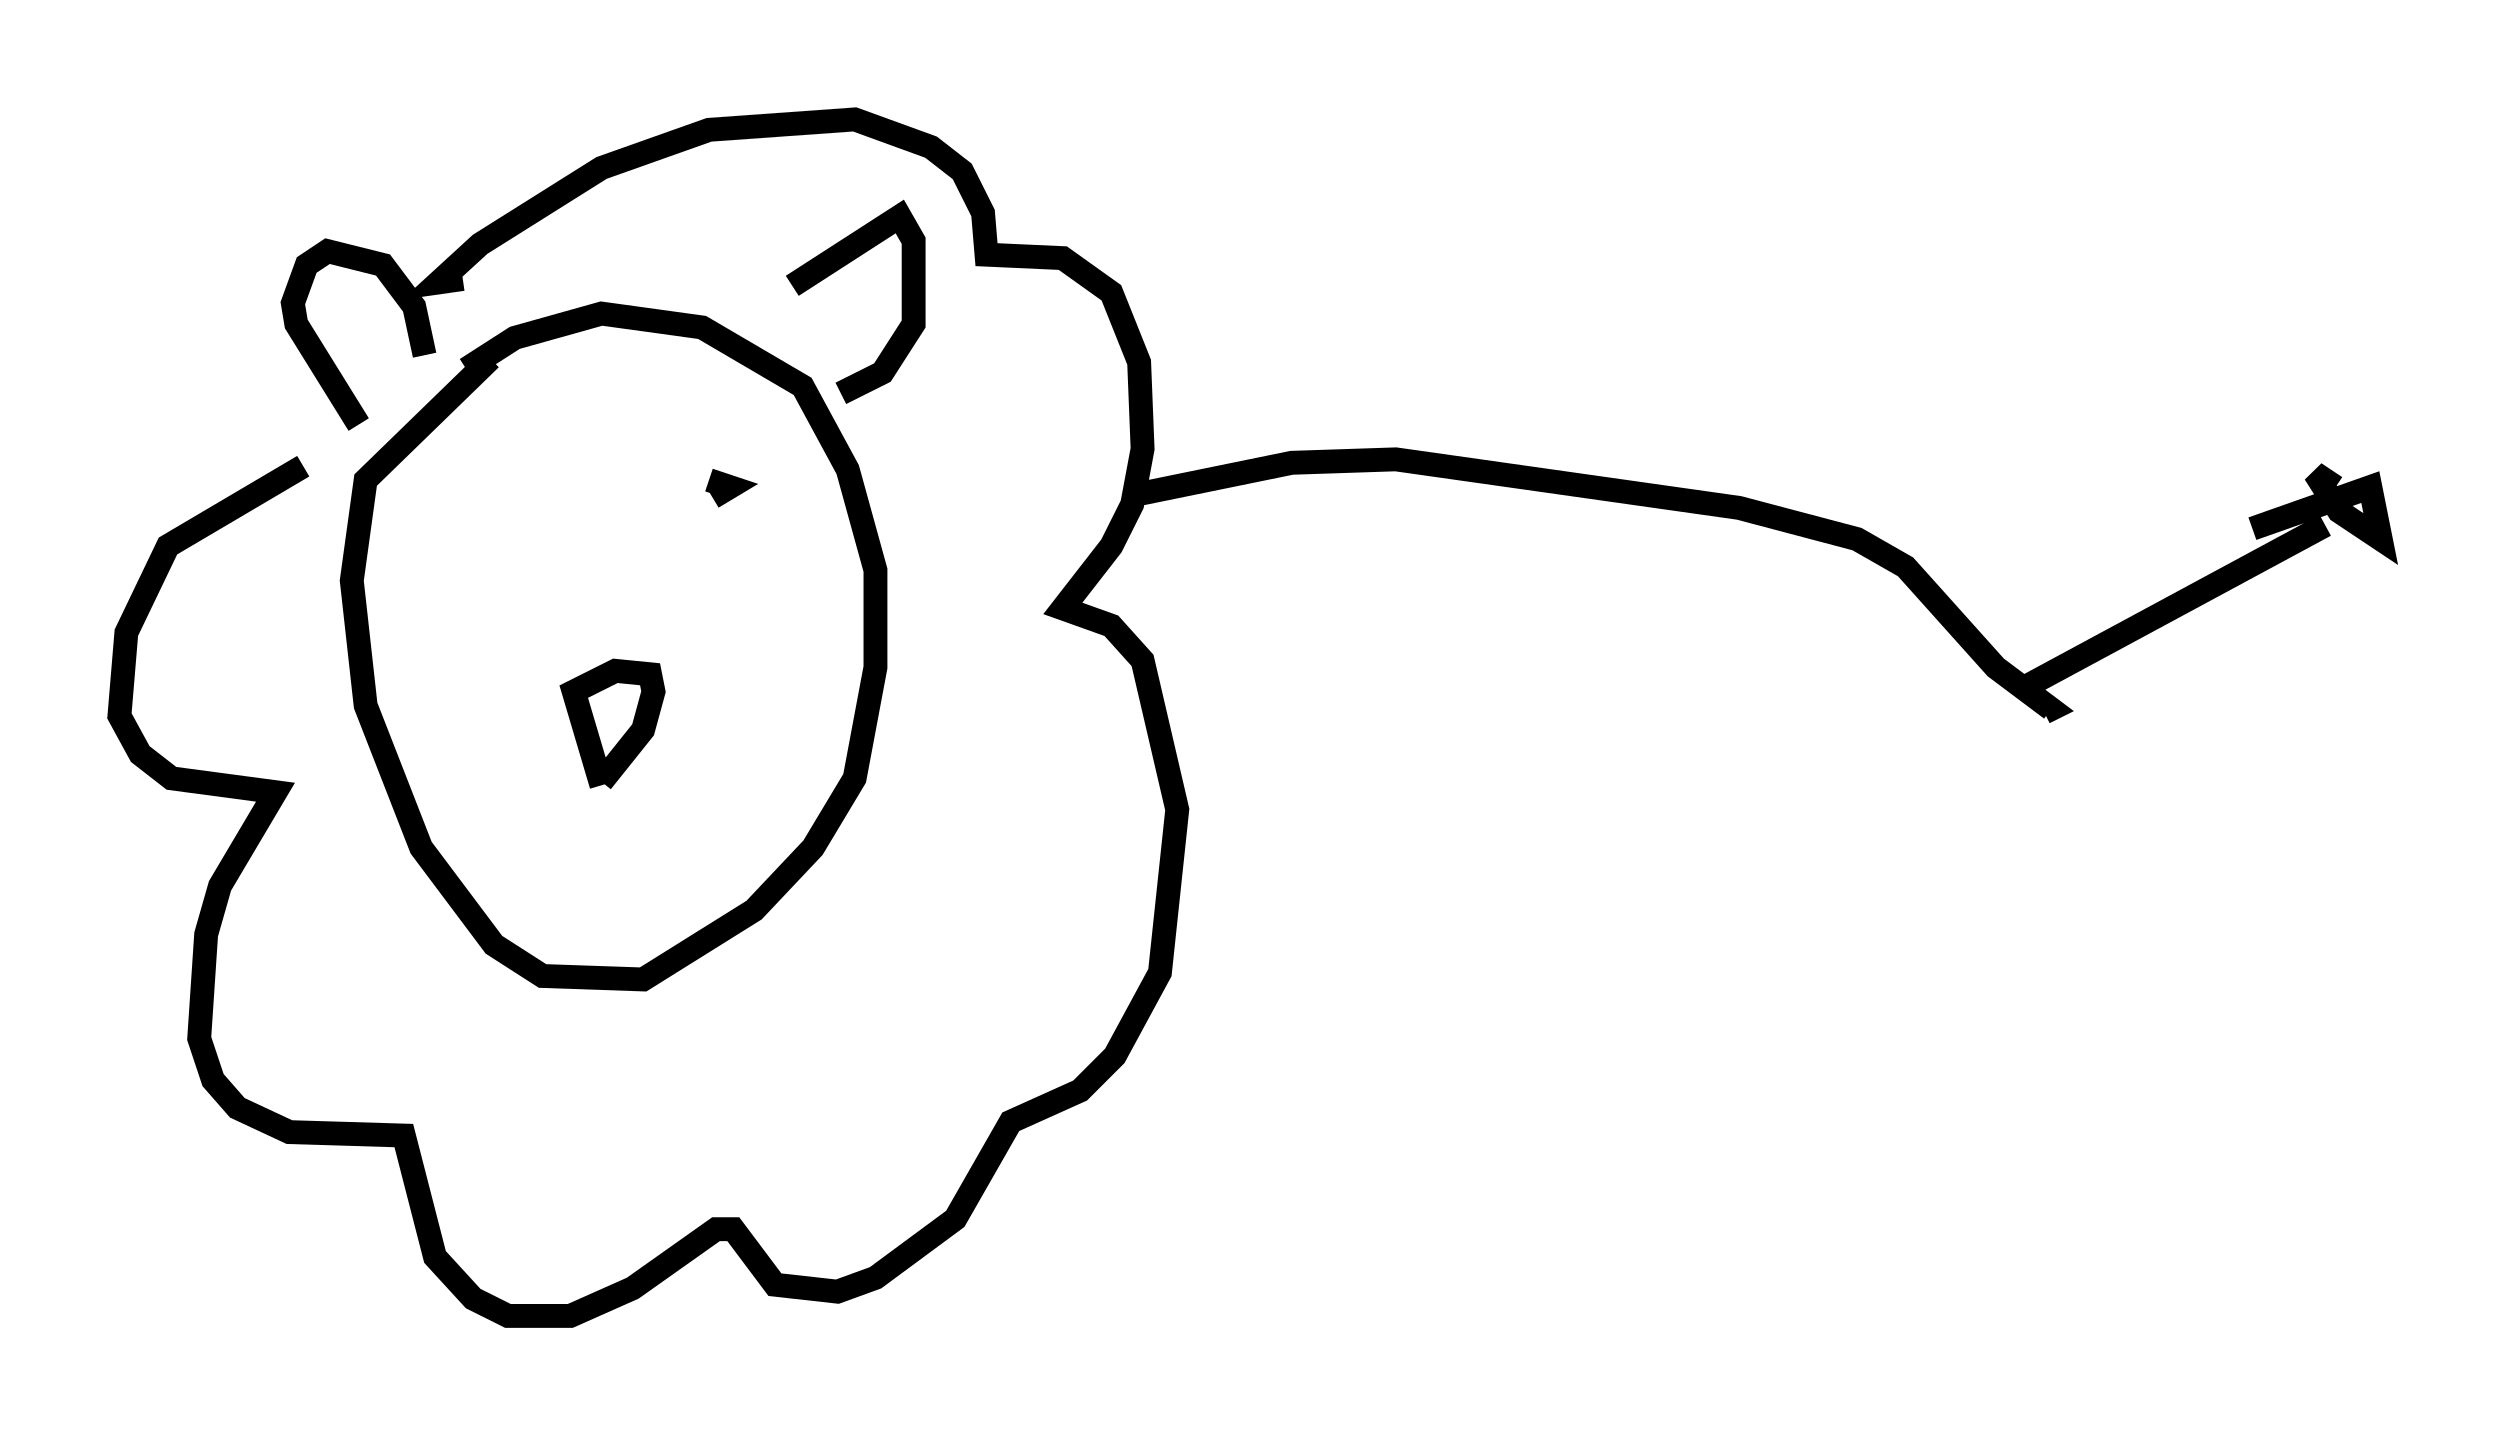 <?xml version="1.0" encoding="utf-8" ?>
<svg baseProfile="full" height="60.112" version="1.1" width="104.704" xmlns="http://www.w3.org/2000/svg" xmlns:ev="http://www.w3.org/2001/xml-events" xmlns:xlink="http://www.w3.org/1999/xlink"><defs /><rect fill="white" height="60.112" width="104.704" x="0" y="0" /><path d="M20.687, 21.994 m0.0, 0.291 m9.006, -2.179 l0.872, 0.291 -0.726, 0.436 m-4.648, 12.056 l-1.162, -3.922 1.743, -0.872 l1.453, 0.145 0.145, 0.726 l-0.436, 1.598 -1.743, 2.179 m-4.648, -17.721 l-5.229, 5.084 -0.581, 4.212 l0.581, 5.229 2.324, 5.955 l3.05, 4.067 2.034, 1.307 l4.212, 0.145 4.648, -2.905 l2.469, -2.615 1.743, -2.905 l0.872, -4.648 0.0, -4.067 l-1.162, -4.212 -1.888, -3.486 l-4.212, -2.469 -4.212, -0.581 l-3.631, 1.017 -2.034, 1.307 m-4.503, 2.324 l-2.615, -4.212 -0.145, -0.872 l0.581, -1.598 0.872, -0.581 l2.324, 0.581 1.307, 1.743 l0.436, 2.034 m15.397, -2.905 l4.503, -2.905 0.581, 1.017 l0.0, 3.486 -1.307, 2.034 l-1.743, 0.872 m-22.514, 3.05 l-5.665, 3.341 -1.743, 3.631 l-0.291, 3.486 0.872, 1.598 l1.307, 1.017 4.358, 0.581 l-2.324, 3.922 -0.581, 2.034 l-0.291, 4.358 0.581, 1.743 l1.017, 1.162 2.179, 1.017 l4.793, 0.145 1.307, 5.084 l1.598, 1.743 1.453, 0.726 l2.615, 0.0 2.615, -1.162 l3.486, -2.469 0.726, 0.0 l1.743, 2.324 2.615, 0.291 l1.598, -0.581 3.341, -2.469 l2.324, -4.067 2.905, -1.307 l1.453, -1.453 1.888, -3.486 l0.726, -6.827 -1.453, -6.246 l-1.307, -1.453 -2.034, -0.726 l2.034, -2.615 0.872, -1.743 l0.436, -2.324 -0.145, -3.631 l-1.162, -2.905 -2.034, -1.453 l-3.196, -0.145 -0.145, -1.743 l-0.872, -1.743 -1.307, -1.017 l-3.196, -1.162 -6.101, 0.436 l-4.503, 1.598 -5.084, 3.196 l-1.743, 1.598 1.017, -0.145 m28.324, 9.006 l6.391, -1.307 4.358, -0.145 l14.38, 2.034 4.939, 1.307 l2.034, 1.162 3.777, 4.212 l2.324, 1.743 -0.291, 0.145 m-1.162, -0.872 l12.927, -6.972 m-3.05, 0.145 l4.939, -1.743 0.436, 2.179 l-1.743, -1.162 -1.017, -1.598 l0.872, 0.581 " fill="none" stroke="black" stroke-width="1" /></svg>
